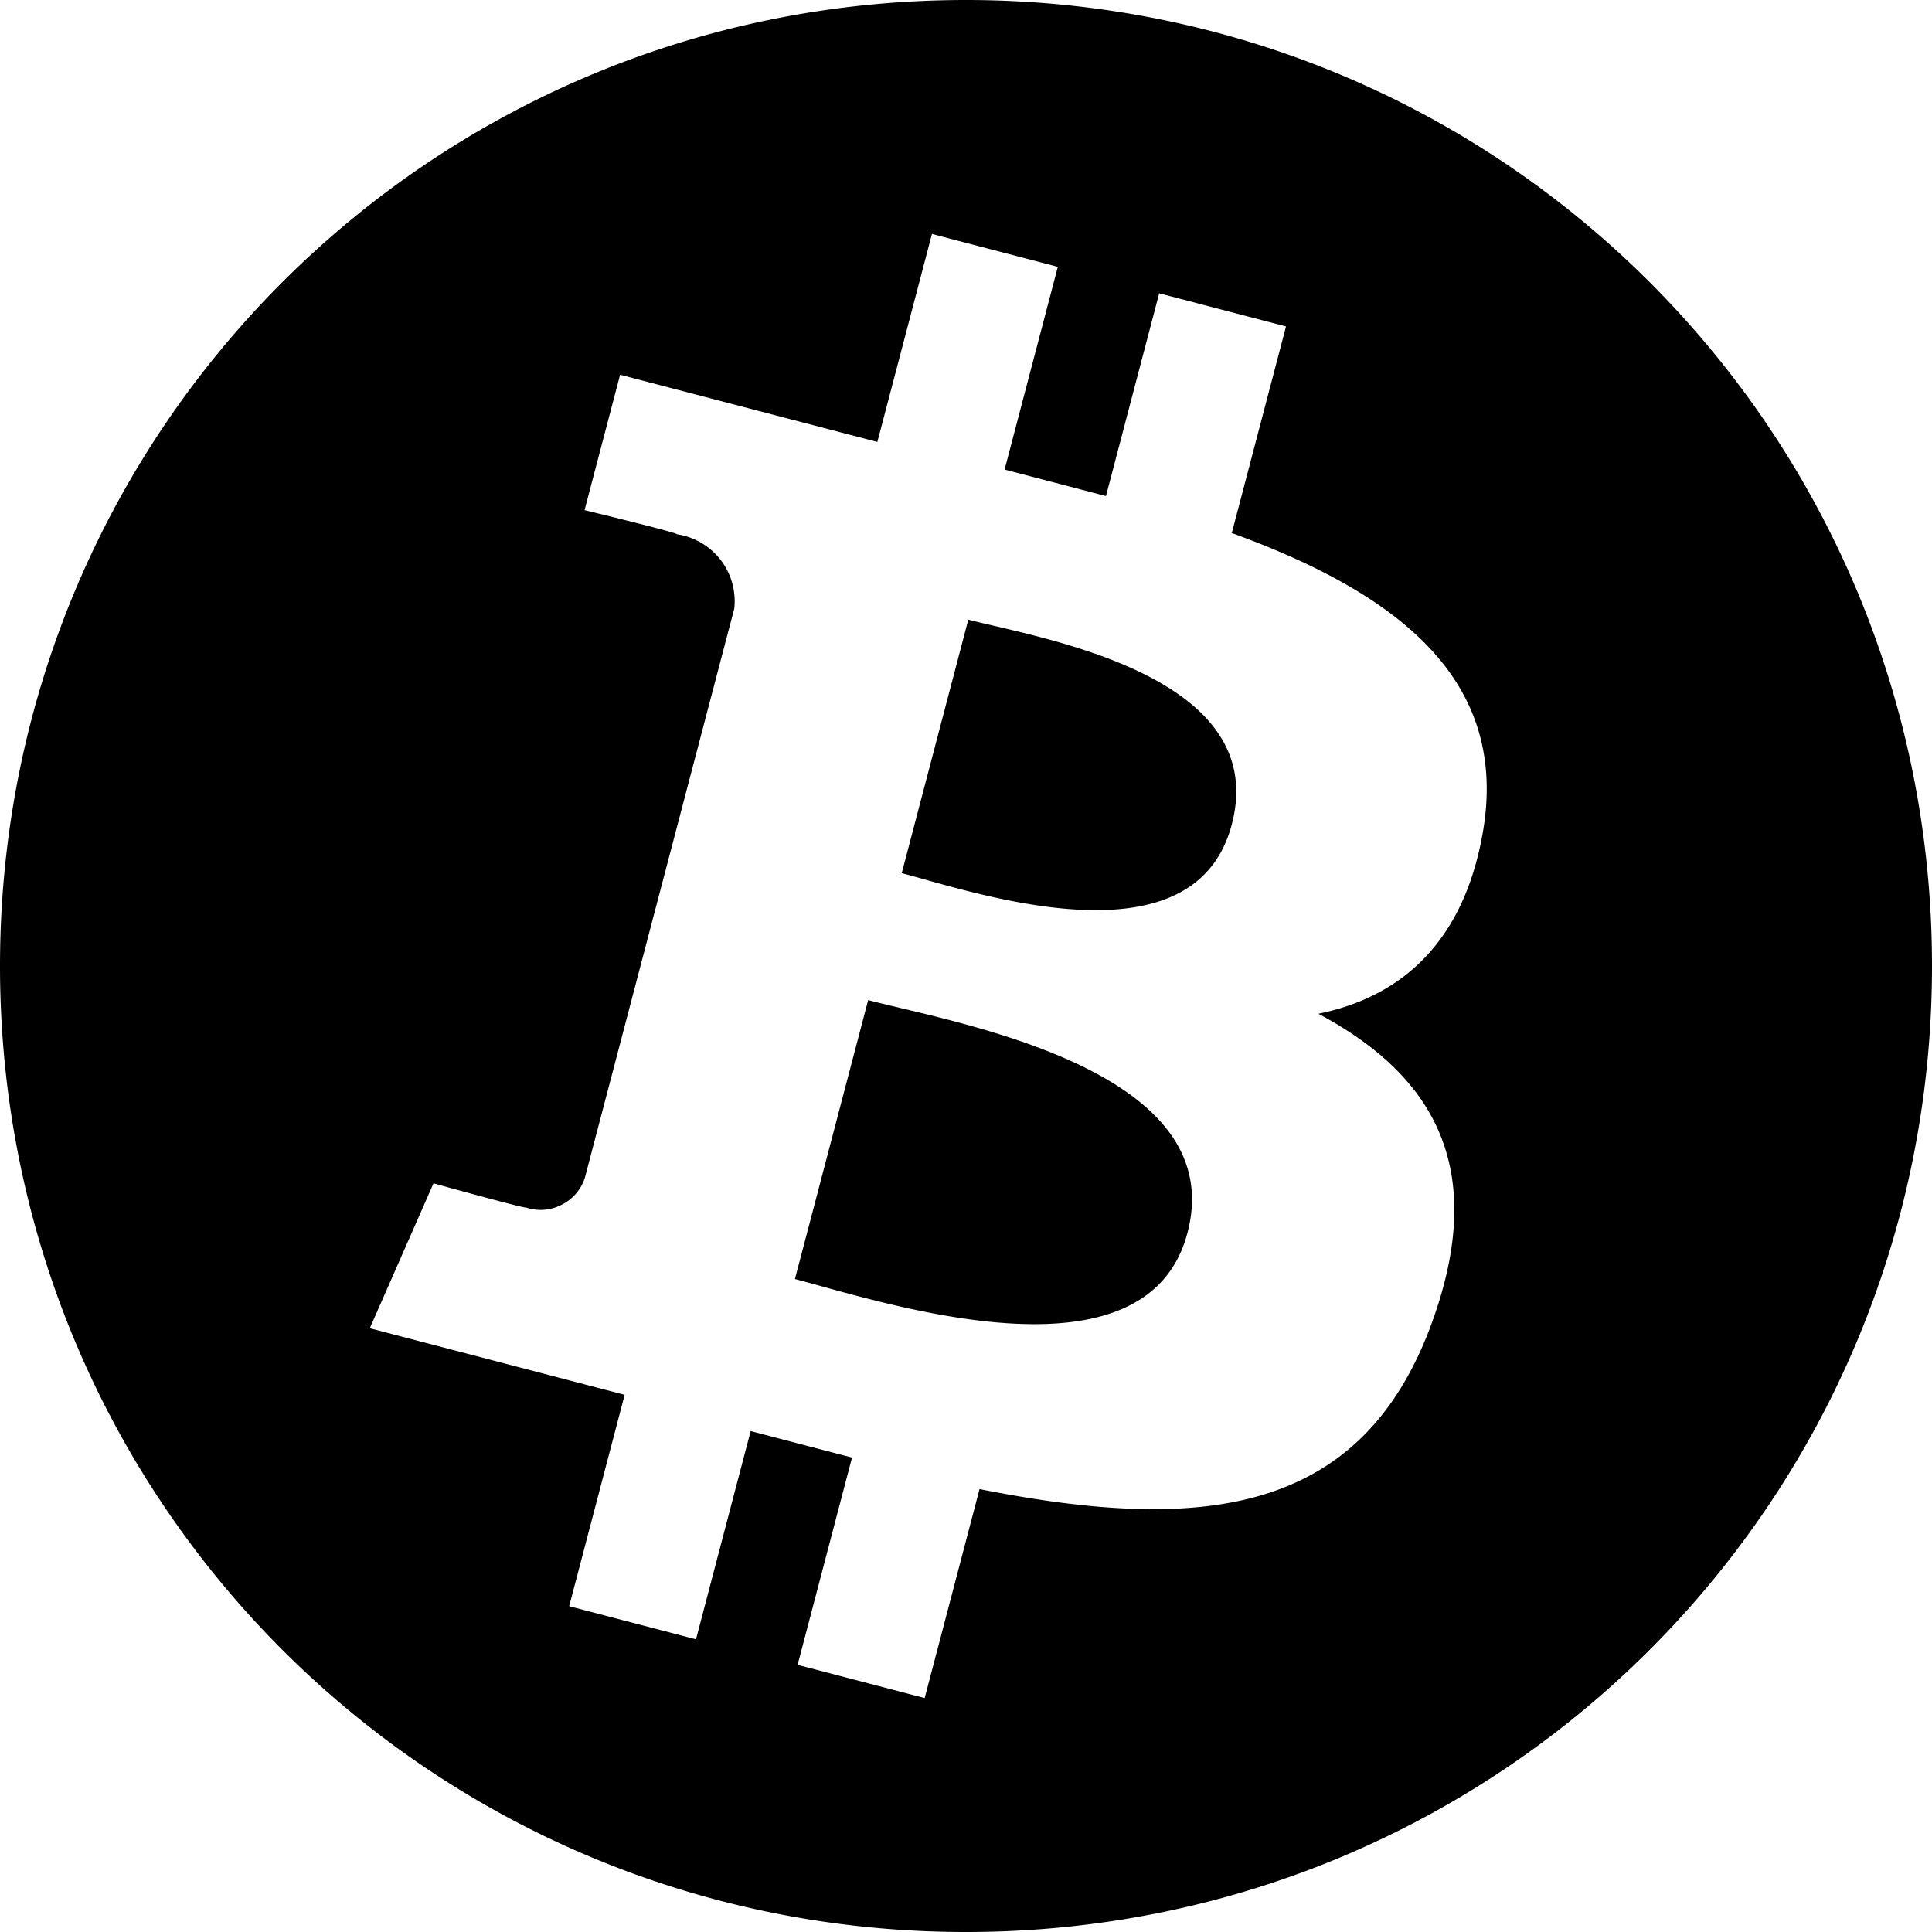 <svg xmlns="http://www.w3.org/2000/svg" fill="none" viewBox="0 0 256 256"><path fill="#000" fill-rule="evenodd" d="M128 256c70.934 0 128-57.066 128-128S198.934 0 128 0 0 57.066 0 128s57.066 128 128 128m35.219-185.372c21.205 7.712 36.642 18.87 33.334 39.247-2.449 14.9-10.831 22.211-21.86 24.452 15.064 8.042 22.621 20.195 15.015 41.009-9.443 25.865-31.074 27.679-59.915 21.976L122.525 225l-16.837-4.399 7.21-27.466-13.431-3.509-7.244 27.593-16.805-4.391 7.352-28.006L49 175.999l8.442-19.204s12.395 3.442 12.222 3.193a6.04 6.04 0 0 0 4.712-.33 6.08 6.08 0 0 0 3.113-3.563L97.294 80.65a8.95 8.95 0 0 0-1.811-6.465 9 9 0 0 0-5.804-3.396c.25-.173-12.222-3.193-12.222-3.193l4.71-17.94 34.087 8.905L123.49 31l16.677 4.357-7.051 26.863 13.431 3.51 7.052-26.863 16.805 4.39z" clip-rule="evenodd"/><path fill="#000" d="m105.334 169.477 9.702-36.96c1.166.308 2.596.648 4.218 1.034h.002c14.225 3.383 43.215 10.278 38.09 29.802-5.02 19.122-35.054 10.805-48.76 7.01l-.004-.001a244 244 0 0 0-3.248-.885m14.152-53.781 8.819-33.594c.95.248 2.113.52 3.431.828 11.834 2.766 36.17 8.454 31.482 26.311-4.572 17.416-29.405 10.456-40.88 7.239l-.003-.001c-1.076-.301-2.035-.57-2.849-.783"/></svg>

